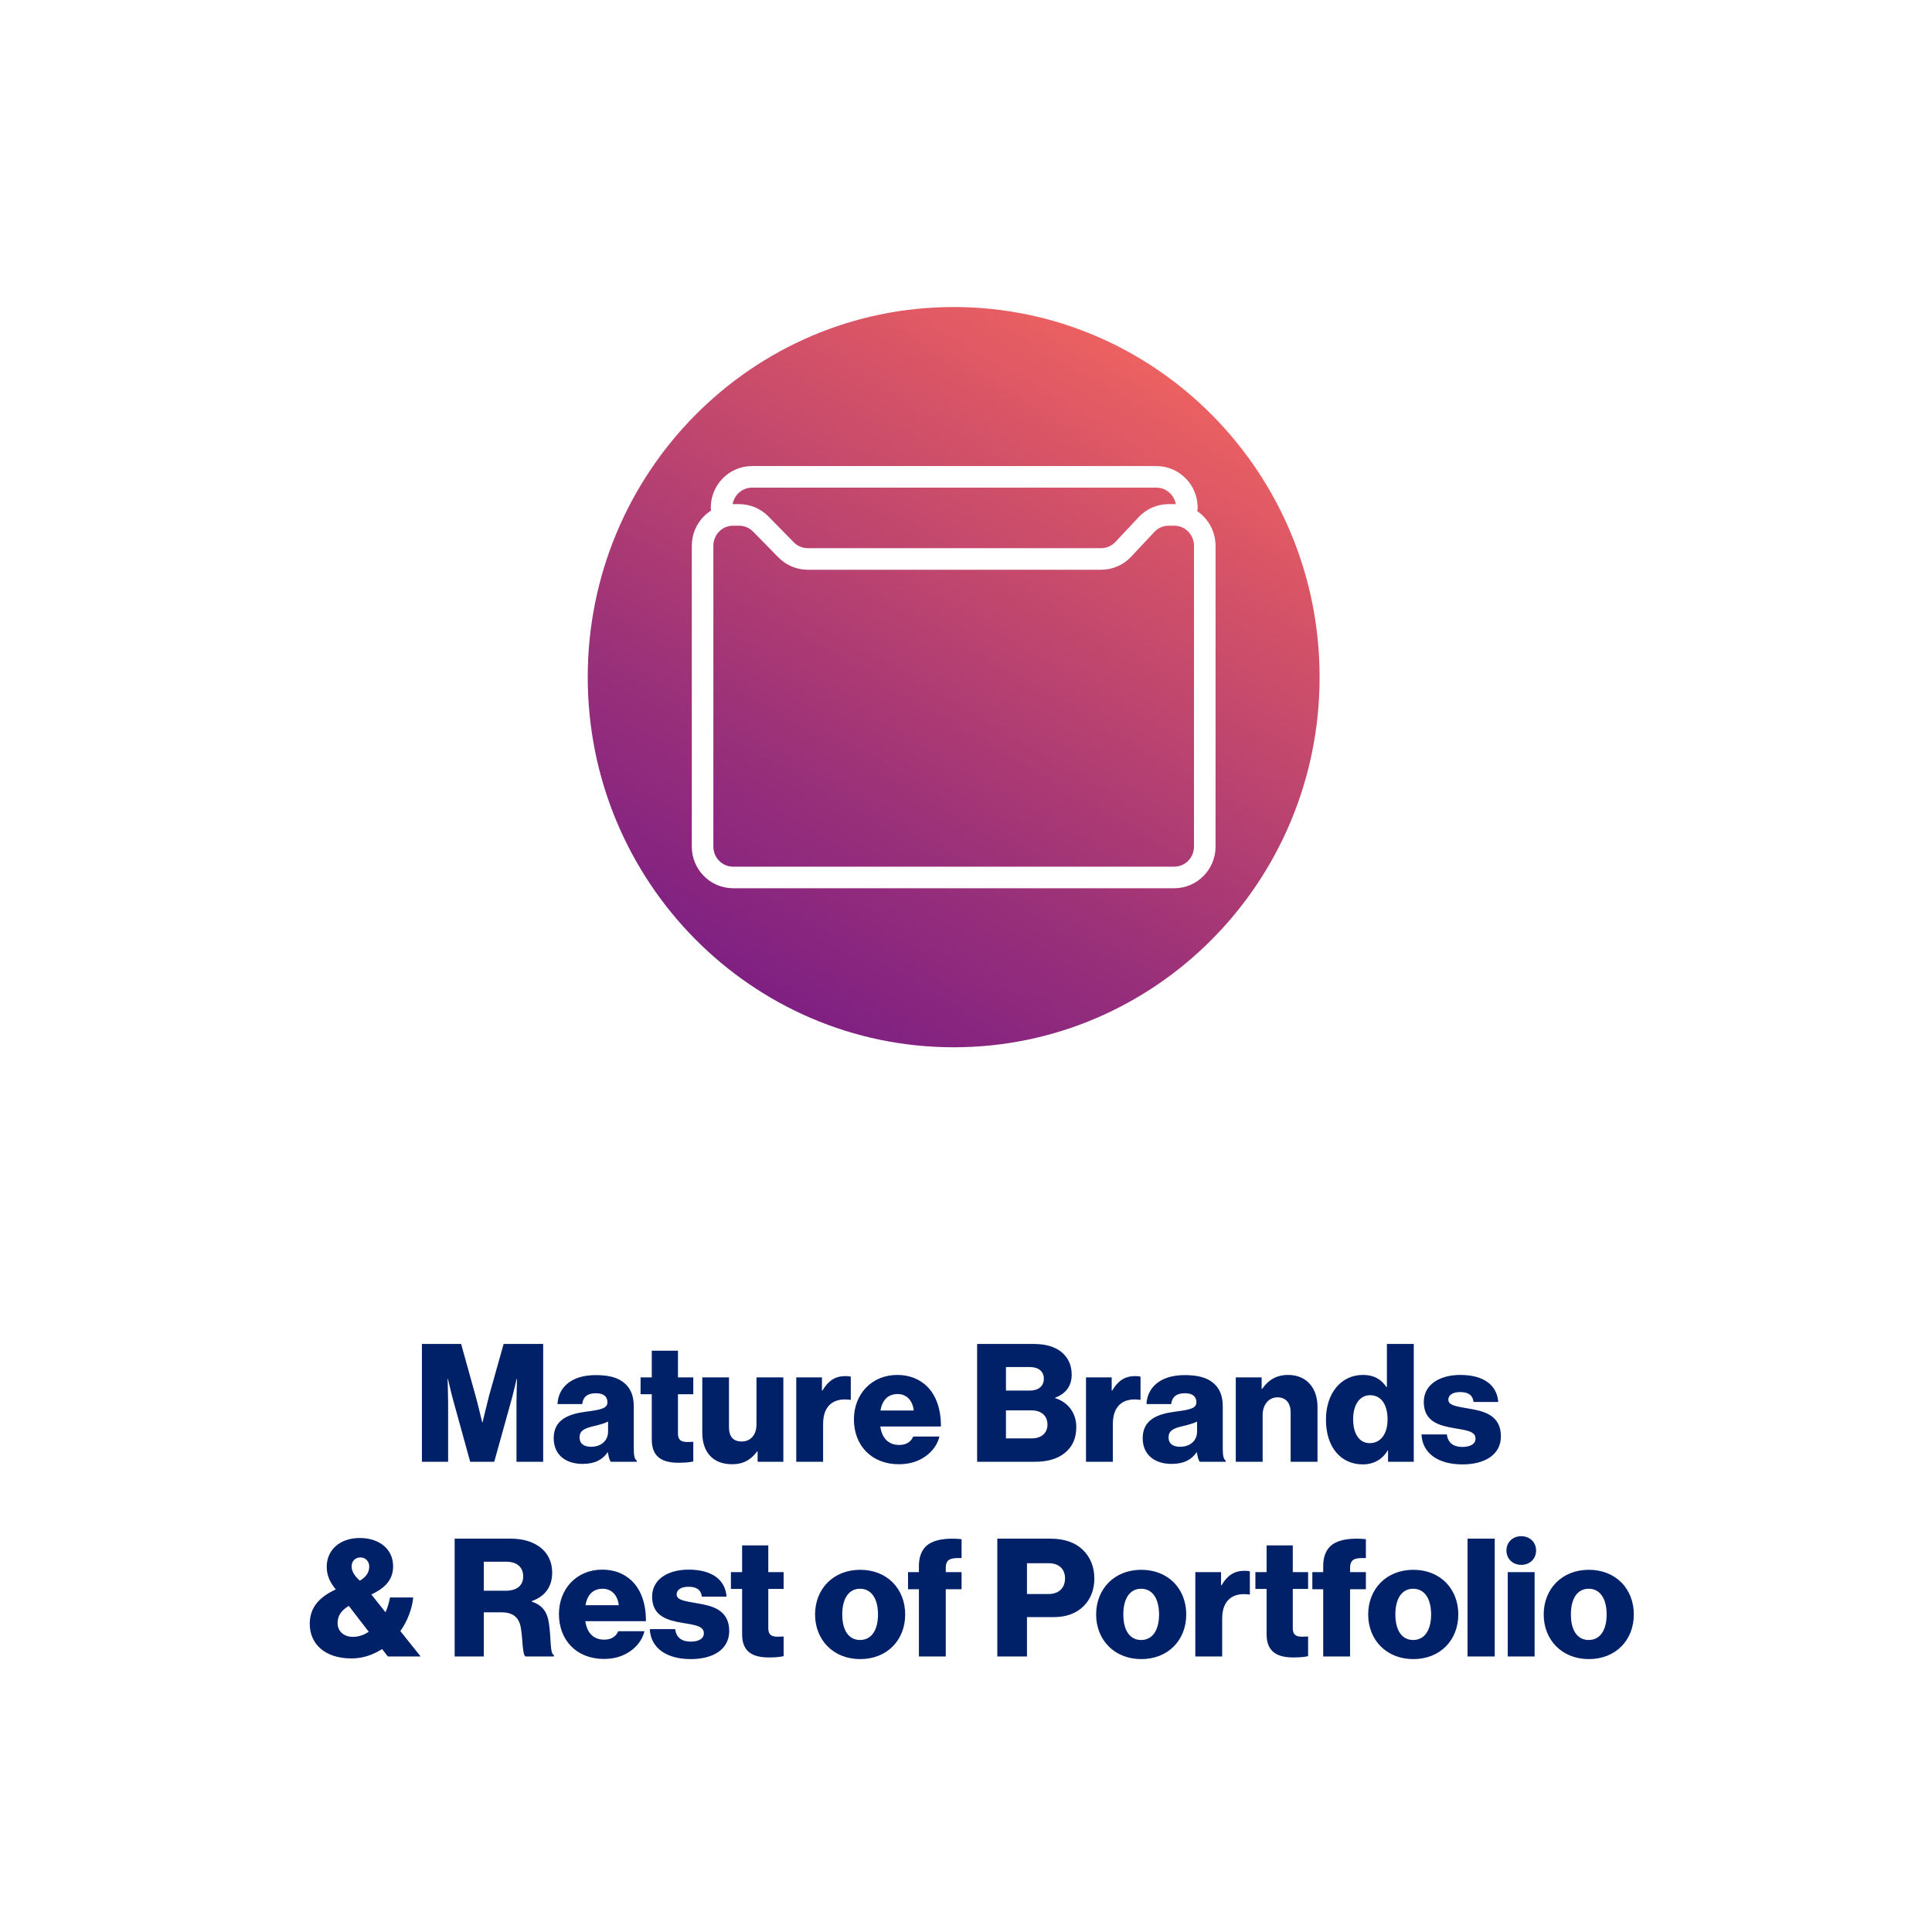 <svg width="258" height="258" viewBox="0 0 258 258" fill="none" xmlns="http://www.w3.org/2000/svg">
<g filter="url(#filter0_d_477_458)">
<rect x="2" y="2" width="250" height="250" rx="19.08" fill="white"/>
<path d="M54.343 193.204V177.474H59.579L61.493 184.36C61.779 185.35 62.395 187.946 62.395 187.946H62.439C62.439 187.946 63.055 185.35 63.319 184.36L65.255 177.474H70.535V193.204H66.971V185.284C66.971 184.646 67.037 182.138 67.037 182.138H66.993C66.993 182.138 66.443 184.492 66.267 185.064L64.001 193.204H60.789L58.545 185.086C58.369 184.514 57.819 182.138 57.819 182.138H57.775C57.775 182.138 57.841 184.668 57.841 185.306V193.204H54.343ZM76.936 191.202C78.278 191.202 79.203 190.388 79.203 189.178V187.836C78.74 188.078 78.081 188.254 77.355 188.43C75.969 188.738 75.397 189.09 75.397 189.948C75.397 190.85 76.056 191.202 76.936 191.202ZM75.793 193.49C73.549 193.49 71.942 192.28 71.942 190.058C71.942 187.572 73.922 186.824 76.254 186.516C78.367 186.252 79.115 186.032 79.115 185.262C79.115 184.536 78.653 184.052 77.575 184.052C76.43 184.052 75.859 184.558 75.749 185.504H72.448C72.537 183.414 74.142 181.632 77.552 181.632C79.246 181.632 80.391 181.94 81.204 182.556C82.172 183.26 82.635 184.36 82.635 185.768V191.444C82.635 192.346 82.722 192.852 83.031 193.05V193.204H79.555C79.379 192.962 79.269 192.522 79.18 191.95H79.136C78.477 192.896 77.487 193.49 75.793 193.49ZM88.624 193.336C86.534 193.336 85.038 192.654 85.038 190.234V184.184H83.542V181.94H85.038V178.376H88.536V181.94H90.582V184.184H88.536V189.464C88.536 190.344 89.02 190.564 89.79 190.564C90.098 190.564 90.45 190.542 90.582 190.542V193.16C90.274 193.248 89.592 193.336 88.624 193.336ZM95.743 193.534C93.147 193.534 91.783 191.84 91.783 189.332V181.94H95.347V188.584C95.347 189.816 95.897 190.498 97.041 190.498C98.273 190.498 99.021 189.574 99.021 188.232V181.94H102.607V193.204H99.175V191.818H99.109C98.295 192.918 97.305 193.534 95.743 193.534ZM104.332 193.204V181.94H107.764V183.7H107.83C108.622 182.358 109.546 181.764 110.91 181.764C111.24 181.764 111.46 181.786 111.614 181.852V184.932H111.526C109.326 184.624 107.918 185.702 107.918 188.144V193.204H104.332ZM118.039 193.534C114.321 193.534 112.033 190.96 112.033 187.55C112.033 184.184 114.387 181.61 117.819 181.61C119.425 181.61 120.701 182.138 121.669 183.018C123.011 184.25 123.671 186.208 123.649 188.496H115.553C115.773 190.014 116.609 190.96 118.083 190.96C119.029 190.96 119.645 190.542 119.953 189.838H123.451C123.209 190.85 122.549 191.818 121.559 192.5C120.613 193.16 119.469 193.534 118.039 193.534ZM115.575 186.362H120.019C119.887 185.02 119.051 184.162 117.885 184.162C116.521 184.162 115.817 185.02 115.575 186.362ZM128.485 193.204V177.474H136.075C137.703 177.474 138.913 177.87 139.749 178.552C140.651 179.3 141.113 180.312 141.113 181.566C141.113 183.128 140.299 184.118 138.913 184.646V184.712C140.629 185.24 141.729 186.692 141.729 188.562C141.729 190.146 141.157 191.29 140.123 192.082C139.199 192.808 137.901 193.204 136.251 193.204H128.485ZM132.335 183.7H135.503C136.625 183.7 137.395 183.15 137.395 182.116C137.395 181.126 136.669 180.554 135.525 180.554H132.335V183.7ZM132.335 190.08H135.811C137.087 190.08 137.879 189.354 137.879 188.232C137.879 186.978 136.955 186.34 135.767 186.34H132.335V190.08ZM143.025 193.204V181.94H146.457V183.7H146.523C147.315 182.358 148.239 181.764 149.603 181.764C149.933 181.764 150.153 181.786 150.307 181.852V184.932H150.219C148.019 184.624 146.611 185.702 146.611 188.144V193.204H143.025ZM155.591 191.202C156.933 191.202 157.857 190.388 157.857 189.178V187.836C157.395 188.078 156.735 188.254 156.009 188.43C154.623 188.738 154.051 189.09 154.051 189.948C154.051 190.85 154.711 191.202 155.591 191.202ZM154.447 193.49C152.203 193.49 150.597 192.28 150.597 190.058C150.597 187.572 152.577 186.824 154.909 186.516C157.021 186.252 157.769 186.032 157.769 185.262C157.769 184.536 157.307 184.052 156.229 184.052C155.085 184.052 154.513 184.558 154.403 185.504H151.103C151.191 183.414 152.797 181.632 156.207 181.632C157.901 181.632 159.045 181.94 159.859 182.556C160.827 183.26 161.289 184.36 161.289 185.768V191.444C161.289 192.346 161.377 192.852 161.685 193.05V193.204H158.209C158.033 192.962 157.923 192.522 157.835 191.95H157.791C157.131 192.896 156.141 193.49 154.447 193.49ZM163.027 193.204V181.94H166.481V183.48H166.547C167.383 182.27 168.461 181.61 170.023 181.61C172.487 181.61 173.939 183.37 173.939 185.878V193.204H170.353V186.604C170.353 185.416 169.759 184.602 168.593 184.602C167.405 184.602 166.613 185.592 166.613 186.978V193.204H163.027ZM180.92 190.718C182.416 190.718 183.296 189.42 183.296 187.572C183.296 185.68 182.526 184.316 180.964 184.316C179.534 184.316 178.698 185.636 178.698 187.528C178.698 189.486 179.534 190.718 180.92 190.718ZM179.996 193.556C177.114 193.556 175.068 191.334 175.068 187.572C175.068 184.052 177.092 181.61 179.996 181.61C181.58 181.61 182.482 182.27 183.142 183.216H183.208V177.474H186.794V193.204H183.362V191.686H183.318C182.636 192.852 181.47 193.556 179.996 193.556ZM193.304 193.556C190.004 193.556 187.936 192.038 187.826 189.552H191.214C191.346 190.674 192.094 191.224 193.282 191.224C194.36 191.224 195.042 190.828 195.042 190.102C195.042 189.09 193.678 188.98 192.182 188.716C190.224 188.386 188.134 187.858 188.134 185.218C188.134 182.842 190.334 181.61 192.996 181.61C196.186 181.61 197.902 182.996 198.078 185.218H194.778C194.646 184.206 193.964 183.898 192.974 183.898C192.094 183.898 191.412 184.228 191.412 184.932C191.412 185.724 192.688 185.834 194.118 186.098C196.098 186.428 198.43 186.934 198.43 189.816C198.43 192.28 196.252 193.556 193.304 193.556ZM46.053 209.084C46.955 208.556 47.307 207.918 47.307 207.192C47.307 206.51 46.823 205.982 46.141 205.982C45.415 205.982 44.953 206.488 44.953 207.192C44.953 207.896 45.437 208.534 46.053 209.084ZM45.107 216.586C45.877 216.586 46.603 216.344 47.241 215.904L44.579 212.45C43.479 213.11 43.083 213.858 43.083 214.76C43.083 215.86 43.941 216.586 45.107 216.586ZM44.953 219.468C41.301 219.468 39.365 217.466 39.365 214.848C39.365 212.45 40.905 211.152 42.841 210.25C42.093 209.348 41.631 208.424 41.631 207.214C41.631 205.036 43.325 203.386 46.053 203.386C48.627 203.386 50.497 204.838 50.497 207.17C50.497 209.128 49.199 210.162 47.593 210.932L49.485 213.308C49.749 212.692 49.969 211.988 50.079 211.328H53.181C53.027 212.846 52.433 214.43 51.465 215.816L54.171 219.204H49.793L49.023 218.214C47.835 218.984 46.449 219.468 44.953 219.468ZM62.609 210.426H65.535C67.075 210.426 67.867 209.7 67.867 208.512C67.867 207.368 67.119 206.554 65.623 206.554H62.609V210.426ZM58.715 219.204V203.474H66.239C69.363 203.474 71.739 205.08 71.739 208.006C71.739 209.832 70.837 211.174 69.011 211.812V211.878C70.375 212.34 71.079 213.198 71.299 214.76C71.629 216.828 71.409 218.808 71.959 219.006V219.204H68.175C67.757 218.962 67.823 217.114 67.581 215.552C67.383 214.1 66.635 213.308 64.963 213.308H62.609V219.204H58.715ZM78.647 219.534C74.929 219.534 72.641 216.96 72.641 213.55C72.641 210.184 74.995 207.61 78.427 207.61C80.033 207.61 81.309 208.138 82.277 209.018C83.619 210.25 84.279 212.208 84.257 214.496H76.161C76.381 216.014 77.217 216.96 78.691 216.96C79.637 216.96 80.253 216.542 80.561 215.838H84.059C83.817 216.85 83.157 217.818 82.167 218.5C81.221 219.16 80.077 219.534 78.647 219.534ZM76.183 212.362H80.627C80.495 211.02 79.659 210.162 78.493 210.162C77.129 210.162 76.425 211.02 76.183 212.362ZM90.254 219.556C86.954 219.556 84.886 218.038 84.776 215.552H88.164C88.296 216.674 89.044 217.224 90.232 217.224C91.31 217.224 91.992 216.828 91.992 216.102C91.992 215.09 90.628 214.98 89.132 214.716C87.174 214.386 85.084 213.858 85.084 211.218C85.084 208.842 87.284 207.61 89.946 207.61C93.136 207.61 94.852 208.996 95.028 211.218H91.728C91.596 210.206 90.914 209.898 89.924 209.898C89.044 209.898 88.362 210.228 88.362 210.932C88.362 211.724 89.638 211.834 91.068 212.098C93.048 212.428 95.38 212.934 95.38 215.816C95.38 218.28 93.202 219.556 90.254 219.556ZM100.687 219.336C98.597 219.336 97.102 218.654 97.102 216.234V210.184H95.606V207.94H97.102V204.376H100.599V207.94H102.645V210.184H100.599V215.464C100.599 216.344 101.083 216.564 101.853 216.564C102.161 216.564 102.513 216.542 102.645 216.542V219.16C102.337 219.248 101.655 219.336 100.687 219.336ZM112.872 219.556C109.264 219.556 106.844 216.982 106.844 213.594C106.844 210.206 109.264 207.632 112.872 207.632C116.502 207.632 118.878 210.206 118.878 213.594C118.878 216.982 116.502 219.556 112.872 219.556ZM112.85 217.004C114.412 217.004 115.248 215.64 115.248 213.594C115.248 211.548 114.412 210.162 112.85 210.162C111.288 210.162 110.474 211.548 110.474 213.594C110.474 215.64 111.288 217.004 112.85 217.004ZM120.712 219.204V210.228H119.26V207.94H120.712V207.126C120.712 205.96 121.042 205.102 121.636 204.508C122.604 203.562 124.474 203.342 126.41 203.54V206.07C125.046 206.026 124.298 206.136 124.298 207.39V207.94H126.41V210.228H124.298V219.204H120.712ZM131.182 219.204V203.474H138.266C140.18 203.474 141.588 204.002 142.556 204.926C143.568 205.872 144.14 207.214 144.14 208.798C144.14 211.812 142.05 213.946 138.816 213.946H135.142V219.204H131.182ZM135.142 210.866H138.024C139.432 210.866 140.224 210.03 140.224 208.776C140.224 207.522 139.41 206.752 138.024 206.752H135.142V210.866ZM150.406 219.556C146.798 219.556 144.378 216.982 144.378 213.594C144.378 210.206 146.798 207.632 150.406 207.632C154.036 207.632 156.412 210.206 156.412 213.594C156.412 216.982 154.036 219.556 150.406 219.556ZM150.384 217.004C151.946 217.004 152.782 215.64 152.782 213.594C152.782 211.548 151.946 210.162 150.384 210.162C148.822 210.162 148.008 211.548 148.008 213.594C148.008 215.64 148.822 217.004 150.384 217.004ZM157.624 219.204V207.94H161.056V209.7H161.122C161.914 208.358 162.838 207.764 164.202 207.764C164.532 207.764 164.752 207.786 164.906 207.852V210.932H164.818C162.618 210.624 161.21 211.702 161.21 214.144V219.204H157.624ZM170.727 219.336C168.637 219.336 167.141 218.654 167.141 216.234V210.184H165.645V207.94H167.141V204.376H170.639V207.94H172.685V210.184H170.639V215.464C170.639 216.344 171.123 216.564 171.893 216.564C172.201 216.564 172.553 216.542 172.685 216.542V219.16C172.377 219.248 171.695 219.336 170.727 219.336ZM174.702 219.204V210.228H173.25V207.94H174.702V207.126C174.702 205.96 175.032 205.102 175.626 204.508C176.594 203.562 178.464 203.342 180.4 203.54V206.07C179.036 206.026 178.288 206.136 178.288 207.39V207.94H180.4V210.228H178.288V219.204H174.702ZM186.736 219.556C183.128 219.556 180.708 216.982 180.708 213.594C180.708 210.206 183.128 207.632 186.736 207.632C190.366 207.632 192.742 210.206 192.742 213.594C192.742 216.982 190.366 219.556 186.736 219.556ZM186.714 217.004C188.276 217.004 189.112 215.64 189.112 213.594C189.112 211.548 188.276 210.162 186.714 210.162C185.152 210.162 184.338 211.548 184.338 213.594C184.338 215.64 185.152 217.004 186.714 217.004ZM193.976 219.204V203.474H197.606V219.204H193.976ZM201.15 203.144C202.272 203.144 203.13 203.936 203.13 205.058C203.13 206.18 202.272 206.972 201.15 206.972C200.028 206.972 199.17 206.18 199.17 205.058C199.17 203.936 200.028 203.144 201.15 203.144ZM199.346 219.204V207.94H202.932V219.204H199.346ZM210.175 219.556C206.567 219.556 204.147 216.982 204.147 213.594C204.147 210.206 206.567 207.632 210.175 207.632C213.805 207.632 216.181 210.206 216.181 213.594C216.181 216.982 213.805 219.556 210.175 219.556ZM210.153 217.004C211.715 217.004 212.551 215.64 212.551 213.594C212.551 211.548 211.715 210.162 210.153 210.162C208.591 210.162 207.777 211.548 207.777 213.594C207.777 215.64 208.591 217.004 210.153 217.004Z" fill="#002068"/>
</g>
<path d="M127.354 139.854C154.343 139.854 176.221 117.725 176.221 90.427C176.221 63.129 154.343 41 127.354 41C100.366 41 78.487 63.129 78.487 90.427C78.487 117.725 100.366 139.854 127.354 139.854Z" fill="url(#paint0_linear_477_458)"/>
<path d="M156.813 117.175H97.896C95.648 117.175 93.823 115.33 93.823 113.056V72.88C93.823 70.606 95.648 68.761 97.896 68.761H98.702C99.785 68.761 100.828 69.198 101.593 69.98L104.973 73.424C105.739 74.206 106.781 74.643 107.864 74.643H147.048C148.163 74.643 149.23 74.182 150.004 73.358L153.107 70.046C153.873 69.222 154.948 68.761 156.063 68.761H156.813C159.061 68.761 160.885 70.606 160.885 72.88V113.056C160.885 115.33 159.061 117.175 156.813 117.175Z" stroke="white" stroke-width="2.88" stroke-linecap="round" stroke-linejoin="round"/>
<path d="M96.356 67.797C96.356 65.523 98.181 63.678 100.429 63.678H154.426C156.674 63.678 158.499 65.523 158.499 67.797" stroke="white" stroke-width="2.88" stroke-linecap="round" stroke-linejoin="round"/>
<defs>
<filter id="filter0_d_477_458" x="0" y="0" width="258" height="258" filterUnits="userSpaceOnUse" color-interpolation-filters="sRGB">
<feFlood flood-opacity="0" result="BackgroundImageFix"/>
<feColorMatrix in="SourceAlpha" type="matrix" values="0 0 0 0 0 0 0 0 0 0 0 0 0 0 0 0 0 0 127 0" result="hardAlpha"/>
<feOffset dx="2" dy="2"/>
<feGaussianBlur stdDeviation="2"/>
<feComposite in2="hardAlpha" operator="out"/>
<feColorMatrix type="matrix" values="0 0 0 0 0 0 0 0 0 0 0 0 0 0 0 0 0 0 0.25 0"/>
<feBlend mode="normal" in2="BackgroundImageFix" result="effect1_dropShadow_477_458"/>
<feBlend mode="normal" in="SourceGraphic" in2="effect1_dropShadow_477_458" result="shape"/>
</filter>
<linearGradient id="paint0_linear_477_458" x1="102.913" y1="133.239" x2="152.636" y2="48.106" gradientUnits="userSpaceOnUse">
<stop stop-color="#7F2082"/>
<stop offset="0.27" stop-color="#982F7A"/>
<stop offset="0.84" stop-color="#D95566"/>
<stop offset="1" stop-color="#EC6161"/>
</linearGradient>
</defs>
</svg>
